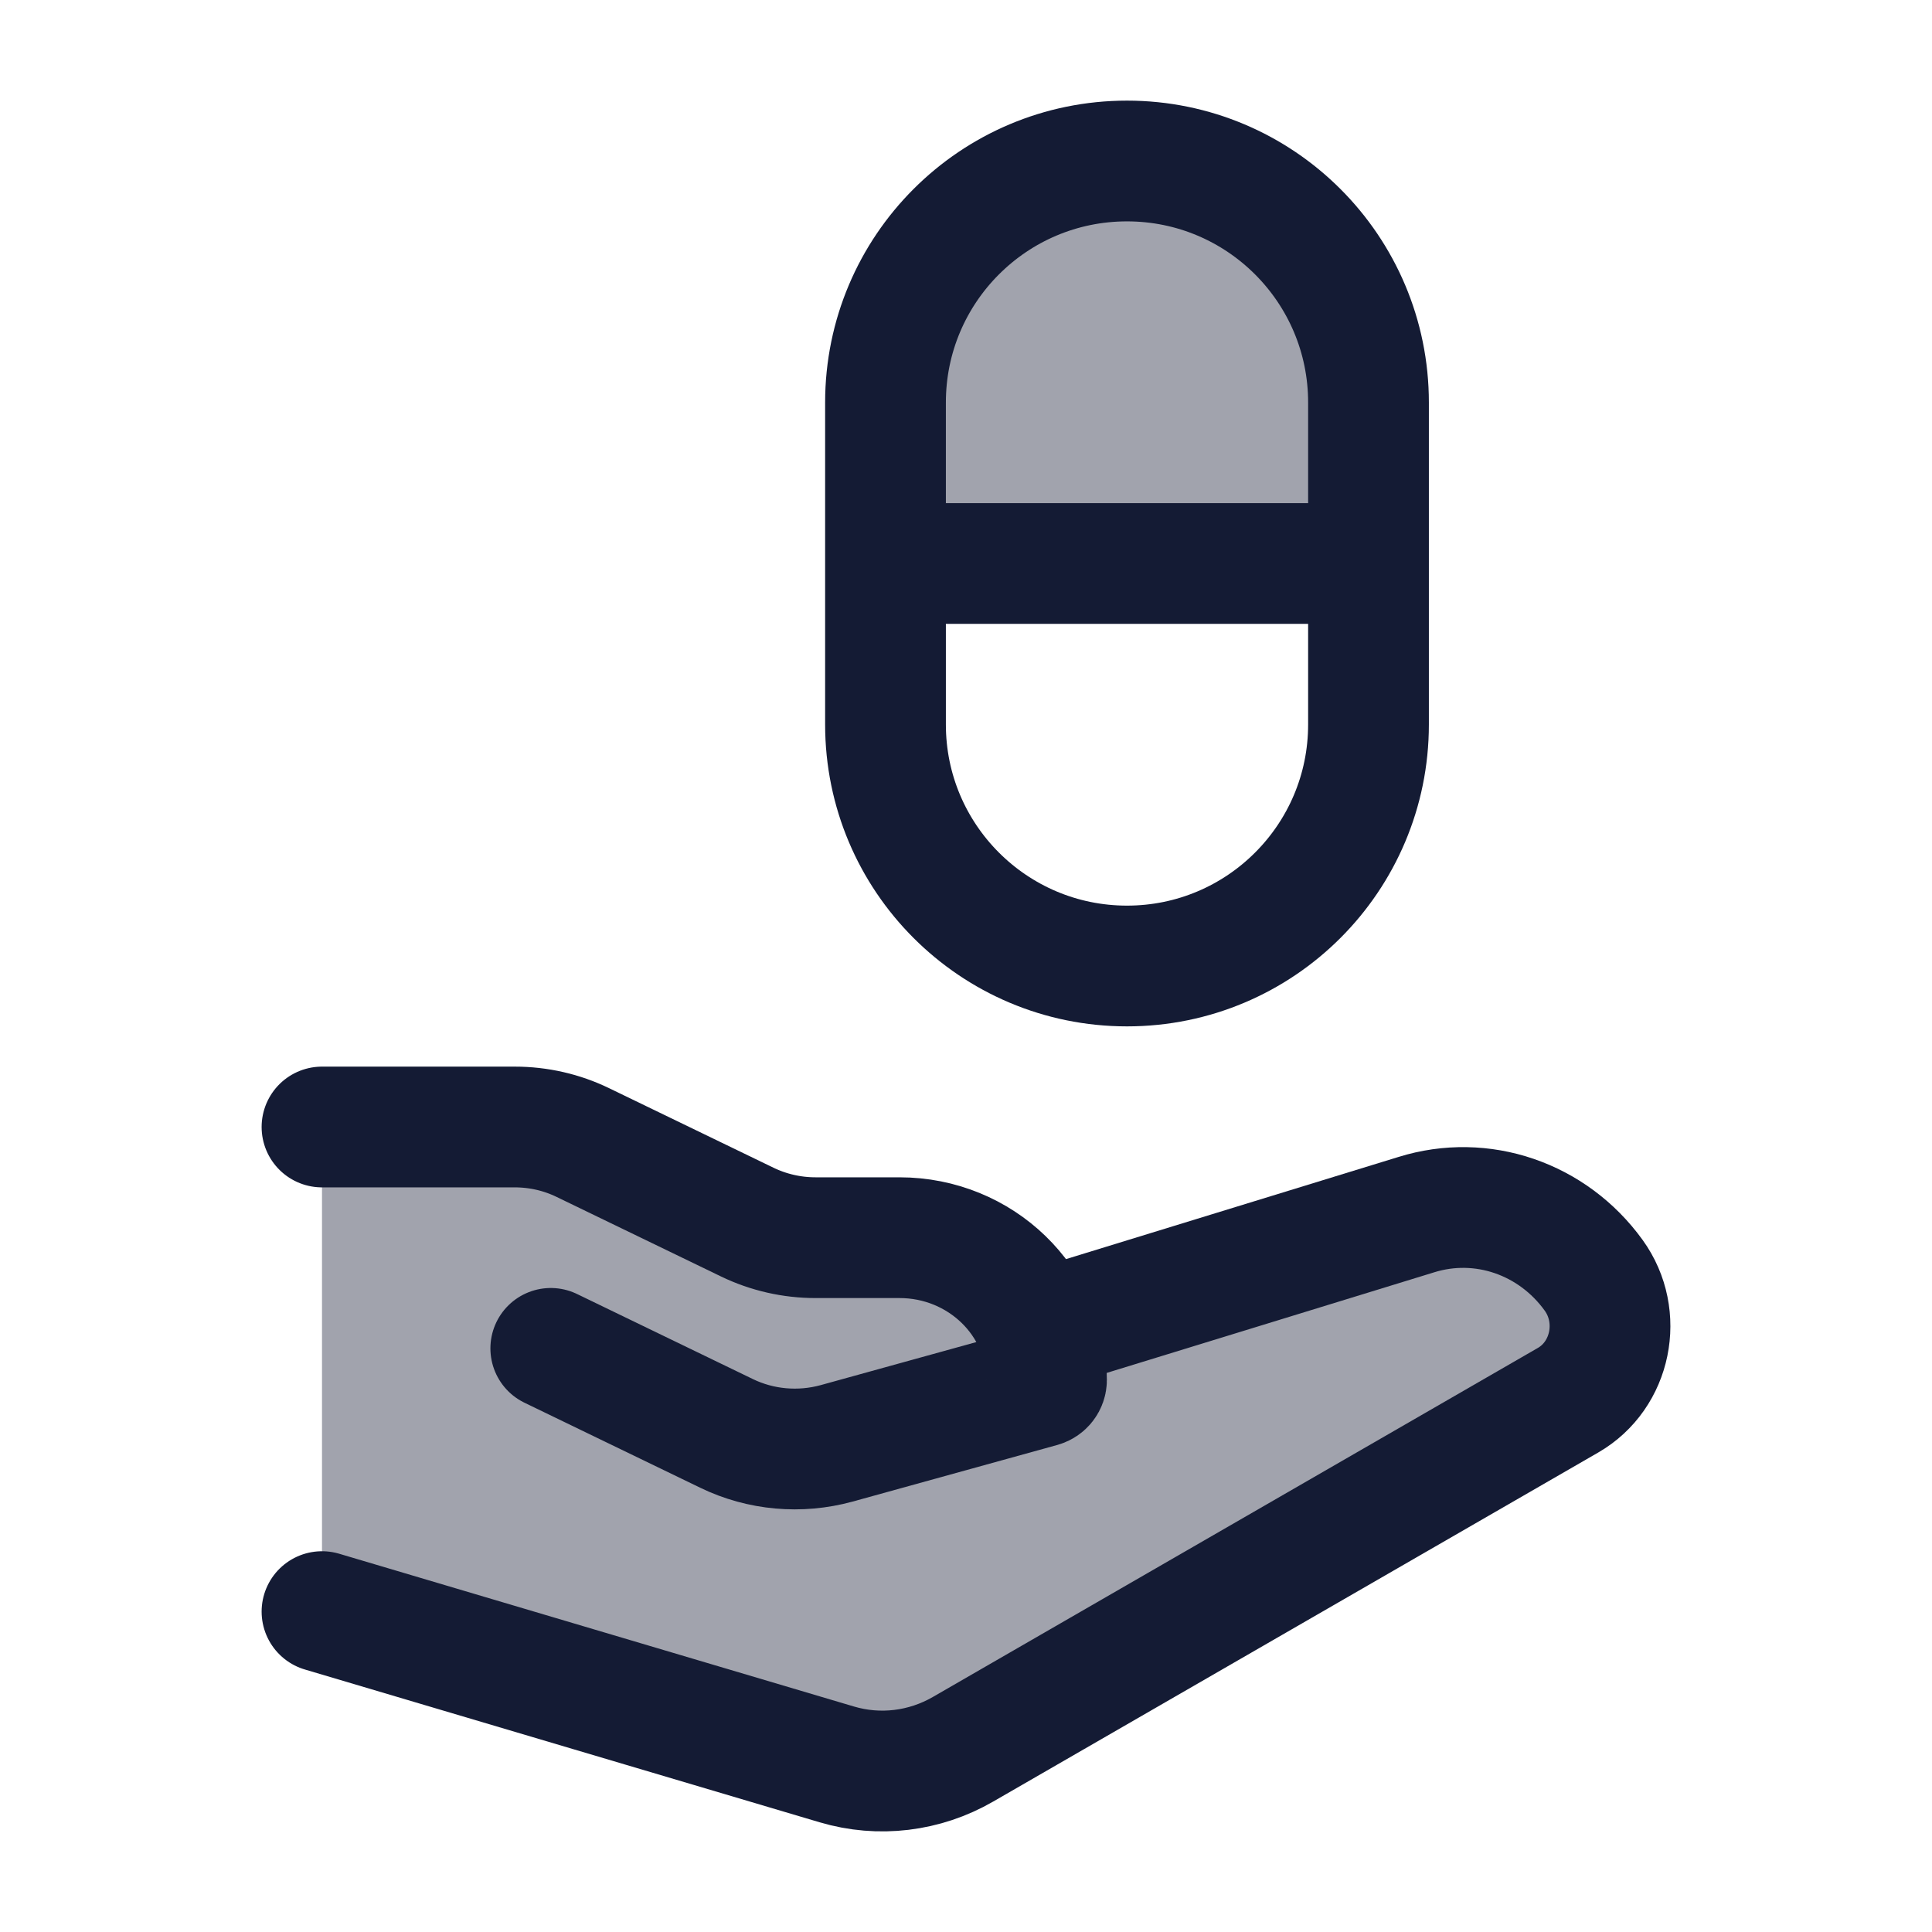 <svg width="24" height="24" viewBox="0 0 24 24" fill="none" xmlns="http://www.w3.org/2000/svg">
<path opacity="0.4" d="M11 5V7H17V5C17 3.343 15.657 2 14 2C12.343 2 11 3.343 11 5Z" fill="#141B34"/>
<path opacity="0.4" d="M6.395 14H4V20.02L10.395 21.918C10.921 22.074 11.485 22.006 11.963 21.73L19.479 17.394C20.016 17.084 20.166 16.353 19.797 15.842C19.287 15.136 18.407 14.835 17.593 15.089L13 16.5L12.893 16.544C12.639 15.863 11.966 15.375 11.174 15.375H10.132C9.837 15.375 9.547 15.309 9.284 15.182L7.242 14.194C6.979 14.066 6.689 14 6.395 14Z" fill="#141B34"/>
<path d="M11 7H17M11 5V9C11 10.657 12.343 12 14 12C15.657 12 17 10.657 17 9V5C17 3.343 15.657 2 14 2C12.343 2 11 3.343 11 5Z" stroke="#141B34" stroke-width="1.5" stroke-linecap="round" stroke-linejoin="round"/>
<path d="M4 14H6.395C6.689 14 6.979 14.066 7.242 14.194L9.284 15.182C9.547 15.309 9.837 15.375 10.132 15.375H11.174C12.182 15.375 13 16.166 13 17.142C13 17.181 12.973 17.216 12.934 17.227L10.393 17.93C9.937 18.055 9.449 18.012 9.025 17.806L6.842 16.75" stroke="#141B34" stroke-width="1.5" stroke-linecap="round" stroke-linejoin="round"/>
<path d="M13 16.5L17.593 15.089C18.407 14.835 19.287 15.136 19.797 15.842C20.166 16.353 20.016 17.084 19.479 17.394L11.963 21.73C11.485 22.006 10.921 22.074 10.395 21.918L4 20.02" stroke="#141B34" stroke-width="1.5" stroke-linecap="round" stroke-linejoin="round"/>
</svg>
